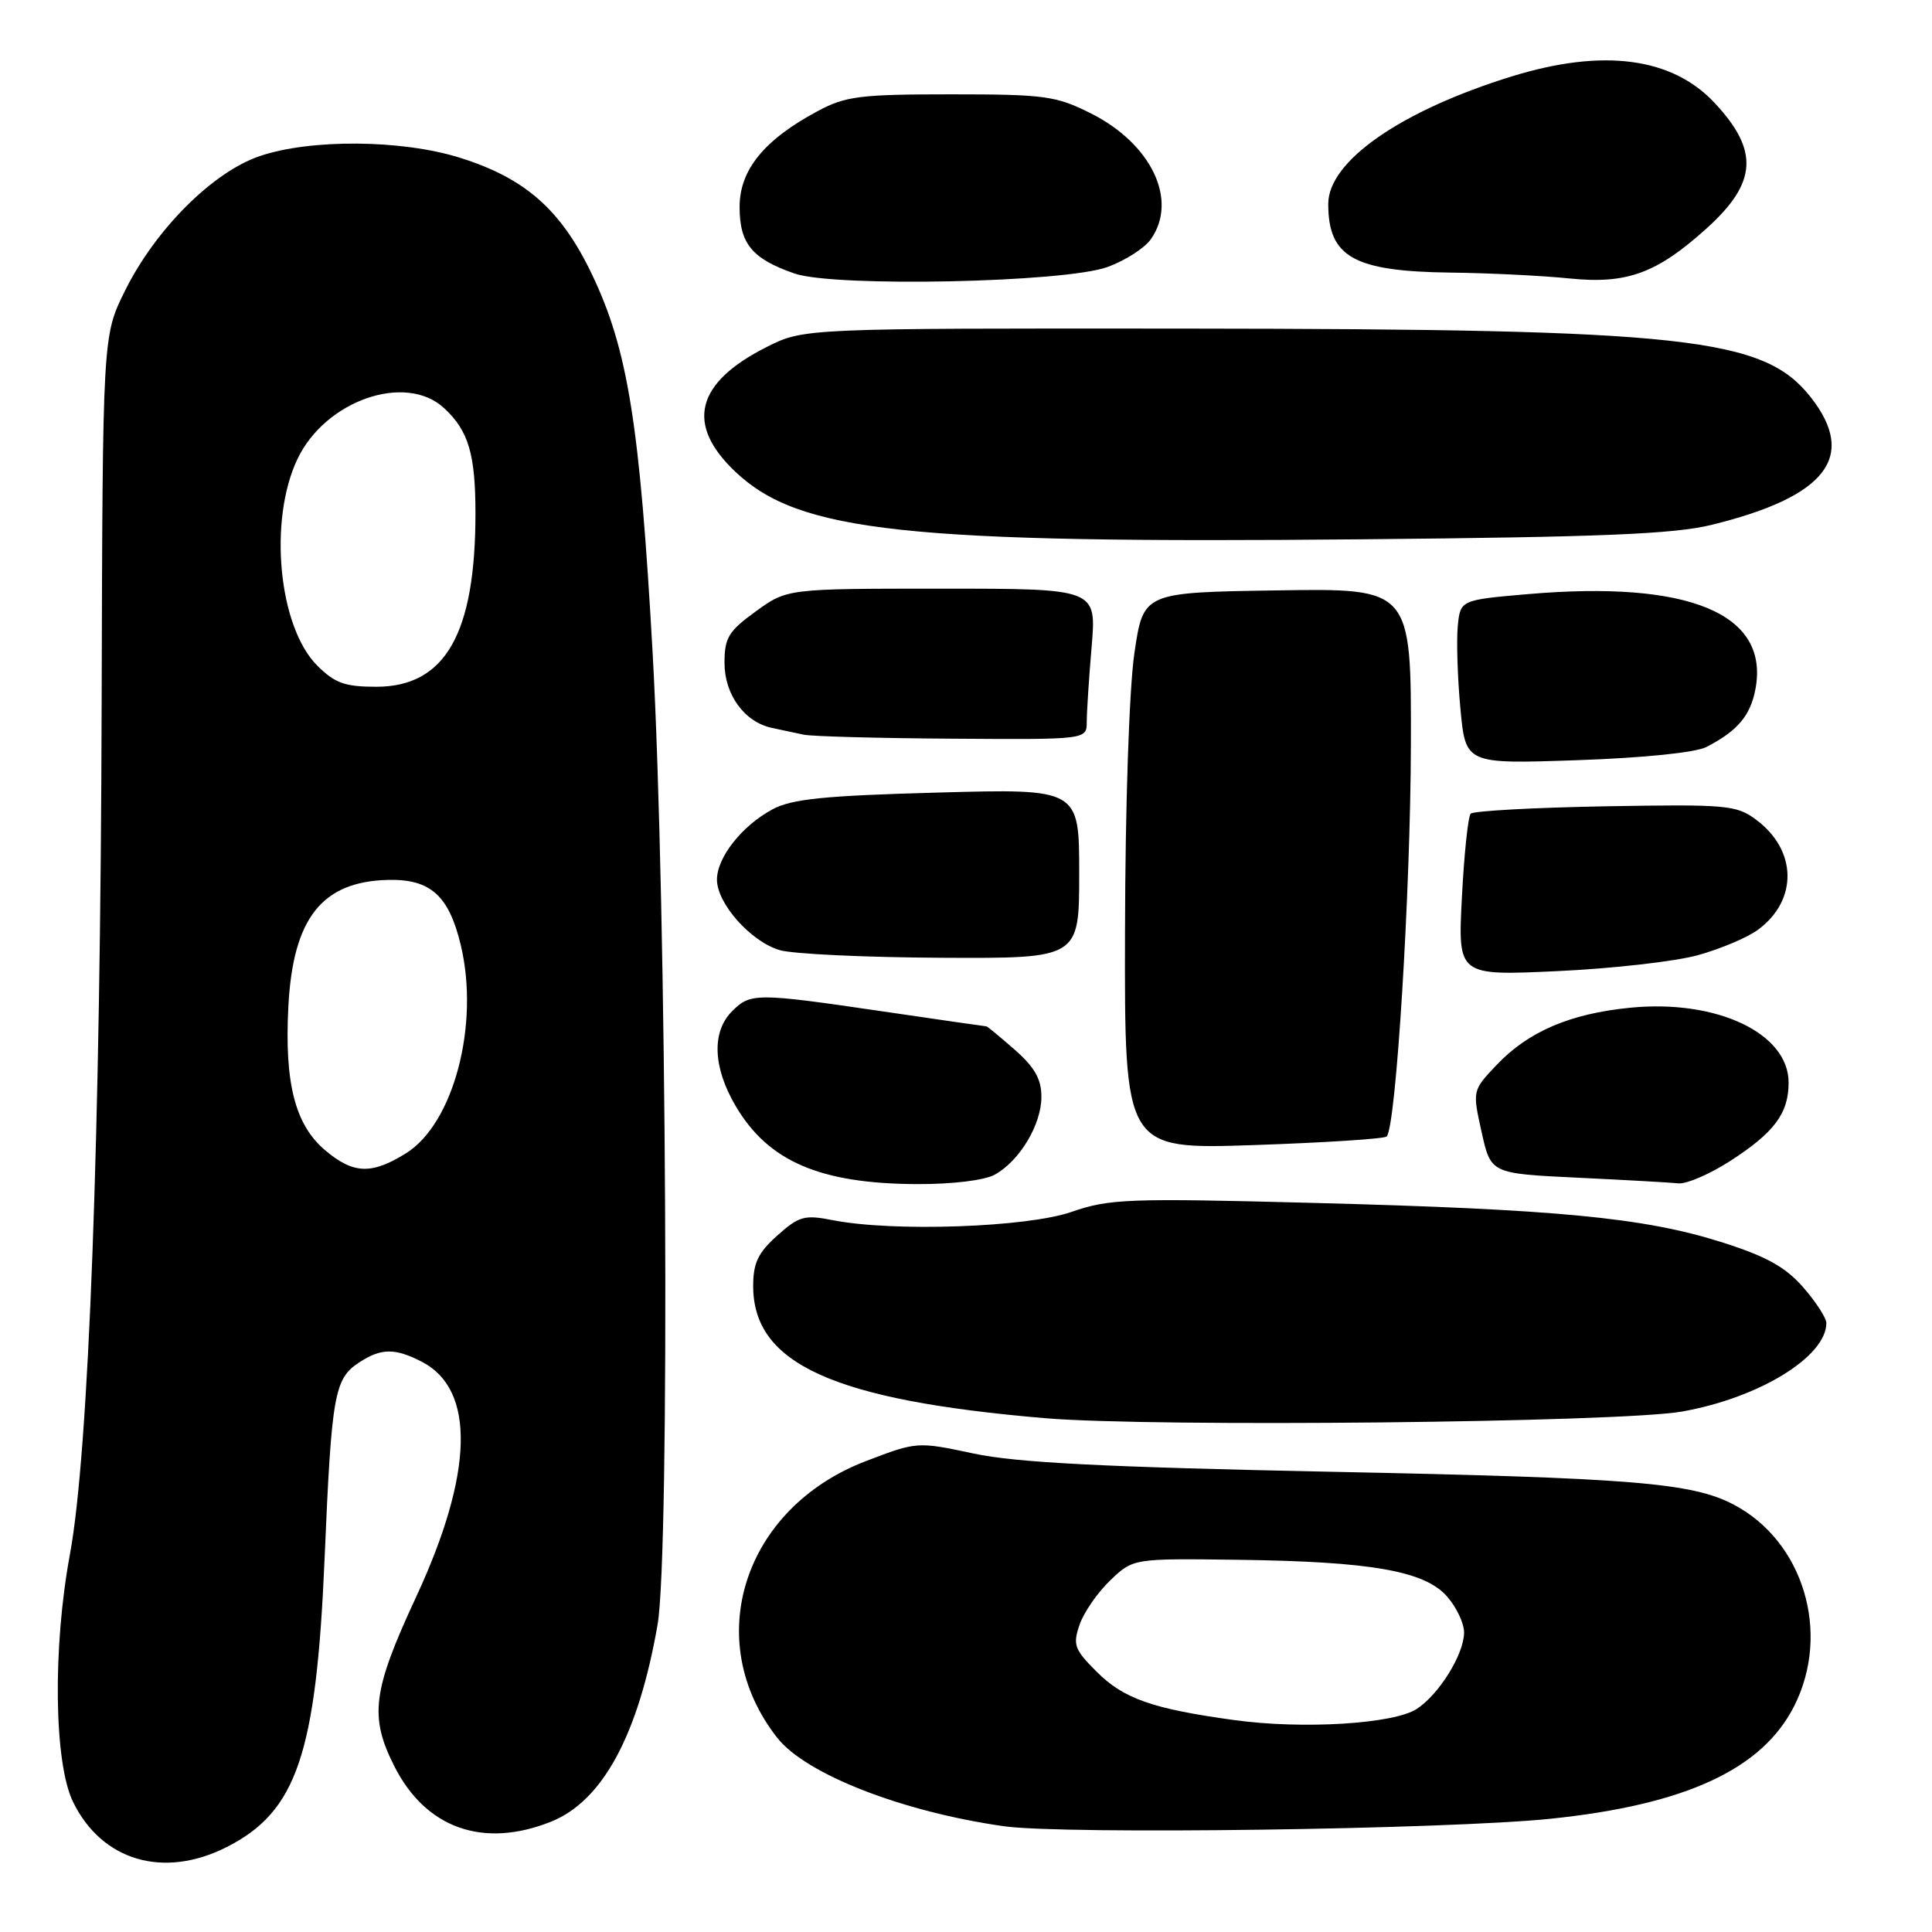<?xml version="1.0" encoding="UTF-8" standalone="no"?>
<!DOCTYPE svg PUBLIC "-//W3C//DTD SVG 1.1//EN" "http://www.w3.org/Graphics/SVG/1.1/DTD/svg11.dtd" >
<svg xmlns="http://www.w3.org/2000/svg" xmlns:xlink="http://www.w3.org/1999/xlink" version="1.1" viewBox="0 0 256 256">
 <g >
 <path fill="currentColor"
d=" M 30.03 244.75 C 39.33 240.05 41.91 232.43 43.01 206.50 C 43.93 184.80 44.30 182.69 47.56 180.55 C 50.51 178.62 52.33 178.60 55.91 180.45 C 63.03 184.13 62.75 195.22 55.13 211.62 C 49.36 224.04 48.92 227.45 52.25 234.03 C 56.41 242.27 64.04 244.97 73.02 241.38 C 79.85 238.64 84.58 229.90 87.13 215.29 C 88.79 205.80 88.35 119.94 86.47 86.39 C 84.78 56.21 83.19 46.28 78.43 36.34 C 74.34 27.78 69.58 23.59 60.87 20.88 C 53.19 18.49 41.13 18.40 34.43 20.68 C 28.19 22.79 20.59 30.39 16.55 38.55 C 13.60 44.50 13.60 44.50 13.47 93.00 C 13.32 150.67 11.77 192.38 9.27 205.93 C 6.96 218.40 7.16 233.62 9.68 238.77 C 13.51 246.58 21.66 248.98 30.03 244.75 Z  M 205.50 240.99 C 223.38 239.13 233.52 234.43 237.75 226.04 C 242.64 216.34 238.95 204.16 229.65 199.33 C 224.16 196.47 216.17 195.82 176.50 195.02 C 146.22 194.40 134.68 193.81 129.01 192.60 C 121.55 191.01 121.49 191.02 114.77 193.59 C 98.49 199.81 92.85 217.38 103.00 230.28 C 106.80 235.10 119.59 240.09 133.06 241.99 C 140.99 243.11 191.83 242.41 205.50 240.99 Z  M 222.86 187.04 C 233.07 185.24 242.00 179.77 242.00 175.31 C 242.00 174.63 240.61 172.49 238.91 170.55 C 236.54 167.85 234.00 166.45 228.01 164.56 C 217.80 161.34 206.22 160.23 173.96 159.39 C 149.47 158.75 147.01 158.84 141.96 160.59 C 136.03 162.64 118.30 163.25 110.35 161.68 C 106.60 160.94 105.88 161.14 103.00 163.71 C 100.45 165.99 99.80 167.35 99.80 170.41 C 99.80 180.72 110.44 185.54 138.50 187.92 C 152.81 189.13 214.63 188.49 222.86 187.04 Z  M 131.81 155.65 C 135.11 153.82 137.99 149.02 137.99 145.35 C 138.00 143.00 137.11 141.43 134.47 139.10 C 132.52 137.40 130.83 136.00 130.72 136.00 C 130.60 136.00 124.42 135.11 117.00 134.02 C 100.17 131.55 99.45 131.55 97.00 134.00 C 94.29 136.71 94.46 141.41 97.46 146.52 C 101.77 153.88 108.64 156.85 121.50 156.90 C 126.20 156.92 130.45 156.40 131.81 155.65 Z  M 229.19 153.88 C 235.09 150.09 237.00 147.54 237.00 143.45 C 237.00 136.90 227.46 132.39 216.00 133.53 C 208.02 134.32 202.50 136.69 198.30 141.12 C 195.10 144.50 195.10 144.50 196.32 150.00 C 197.54 155.50 197.54 155.50 209.02 156.05 C 215.33 156.35 221.36 156.69 222.41 156.80 C 223.46 156.91 226.52 155.59 229.19 153.88 Z  M 183.74 150.59 C 184.98 149.35 186.90 118.23 186.95 98.73 C 187.00 77.95 187.00 77.95 169.25 78.23 C 151.50 78.50 151.50 78.50 150.32 86.50 C 149.63 91.13 149.10 106.66 149.07 123.40 C 149.00 152.30 149.00 152.30 166.09 151.73 C 175.49 151.41 183.44 150.90 183.74 150.59 Z  M 224.97 126.57 C 227.97 125.74 231.57 124.22 232.97 123.18 C 238.25 119.25 238.13 112.66 232.70 108.62 C 230.08 106.67 228.83 106.56 212.70 106.84 C 203.24 107.01 195.22 107.45 194.87 107.82 C 194.53 108.20 194.00 113.18 193.71 118.90 C 193.17 129.29 193.17 129.29 206.34 128.68 C 213.58 128.35 221.96 127.40 224.97 126.57 Z  M 143.00 115.75 C 143.00 104.50 143.00 104.50 124.25 105.02 C 109.15 105.43 104.89 105.87 102.34 107.25 C 98.30 109.43 95.00 113.62 95.00 116.56 C 95.00 119.73 99.52 124.80 103.33 125.90 C 105.07 126.41 114.71 126.86 124.75 126.91 C 143.00 127.00 143.00 127.00 143.00 115.75 Z  M 226.11 98.98 C 230.25 96.84 231.94 94.83 232.61 91.29 C 234.47 81.32 223.84 76.89 202.50 78.72 C 193.50 79.50 193.50 79.50 193.16 83.00 C 192.98 84.92 193.13 89.82 193.51 93.87 C 194.19 101.24 194.19 101.24 208.95 100.73 C 217.75 100.43 224.68 99.72 226.11 98.98 Z  M 144.00 95.65 C 144.00 94.36 144.29 89.86 144.65 85.65 C 145.29 78.00 145.29 78.00 124.80 78.00 C 104.30 78.00 104.30 78.00 100.15 81.01 C 96.54 83.62 96.00 84.51 96.00 87.82 C 96.00 92.05 98.64 95.67 102.28 96.45 C 103.50 96.71 105.40 97.11 106.50 97.35 C 107.60 97.58 116.49 97.82 126.25 97.88 C 144.00 98.00 144.00 98.00 144.00 95.65 Z  M 226.78 69.55 C 242.00 65.82 246.12 60.51 239.93 52.63 C 233.69 44.71 223.58 43.60 157.00 43.54 C 106.50 43.50 106.50 43.50 101.55 46.00 C 92.16 50.74 90.80 56.25 97.47 62.54 C 105.93 70.52 120.02 72.03 180.50 71.46 C 212.15 71.17 221.81 70.77 226.78 69.55 Z  M 146.75 35.38 C 149.09 34.53 151.68 32.87 152.50 31.69 C 156.14 26.50 152.56 19.03 144.50 15.00 C 139.91 12.70 138.40 12.50 126.00 12.50 C 113.98 12.50 112.05 12.74 108.37 14.71 C 101.26 18.51 98.00 22.51 98.00 27.42 C 98.00 32.29 99.65 34.29 105.27 36.24 C 110.58 38.08 141.06 37.45 146.75 35.38 Z  M 226.15 30.25 C 232.84 24.20 233.11 19.96 227.19 13.63 C 221.54 7.59 212.41 6.40 200.36 10.11 C 185.65 14.65 176.00 21.35 176.00 27.02 C 176.00 34.06 179.37 35.96 192.20 36.12 C 197.32 36.18 204.43 36.53 208.00 36.90 C 215.57 37.67 219.54 36.22 226.15 30.25 Z  M 43.10 152.43 C 39.10 149.06 37.68 143.53 38.21 133.36 C 38.82 121.65 42.66 116.79 51.46 116.59 C 57.04 116.47 59.48 118.67 61.05 125.21 C 63.58 135.75 60.11 148.92 53.76 152.84 C 49.20 155.66 46.82 155.56 43.10 152.43 Z  M 42.03 88.19 C 36.90 83.05 35.55 68.95 39.41 60.83 C 43.11 53.04 53.78 49.35 58.87 54.10 C 62.08 57.09 63.00 60.18 63.00 68.02 C 63.00 83.99 58.99 91.00 49.85 91.00 C 45.70 91.00 44.37 90.52 42.03 88.19 Z  M 163.54 227.92 C 152.72 226.43 148.89 225.09 145.32 221.52 C 142.35 218.55 142.13 217.94 143.06 215.25 C 143.63 213.62 145.46 210.98 147.13 209.39 C 150.16 206.50 150.16 206.50 163.98 206.68 C 181.69 206.91 188.77 208.15 191.75 211.55 C 192.99 212.96 194.00 215.10 194.00 216.31 C 193.99 219.18 190.71 224.49 187.73 226.44 C 184.69 228.43 172.64 229.17 163.54 227.92 Z "/>
</g>
</svg>